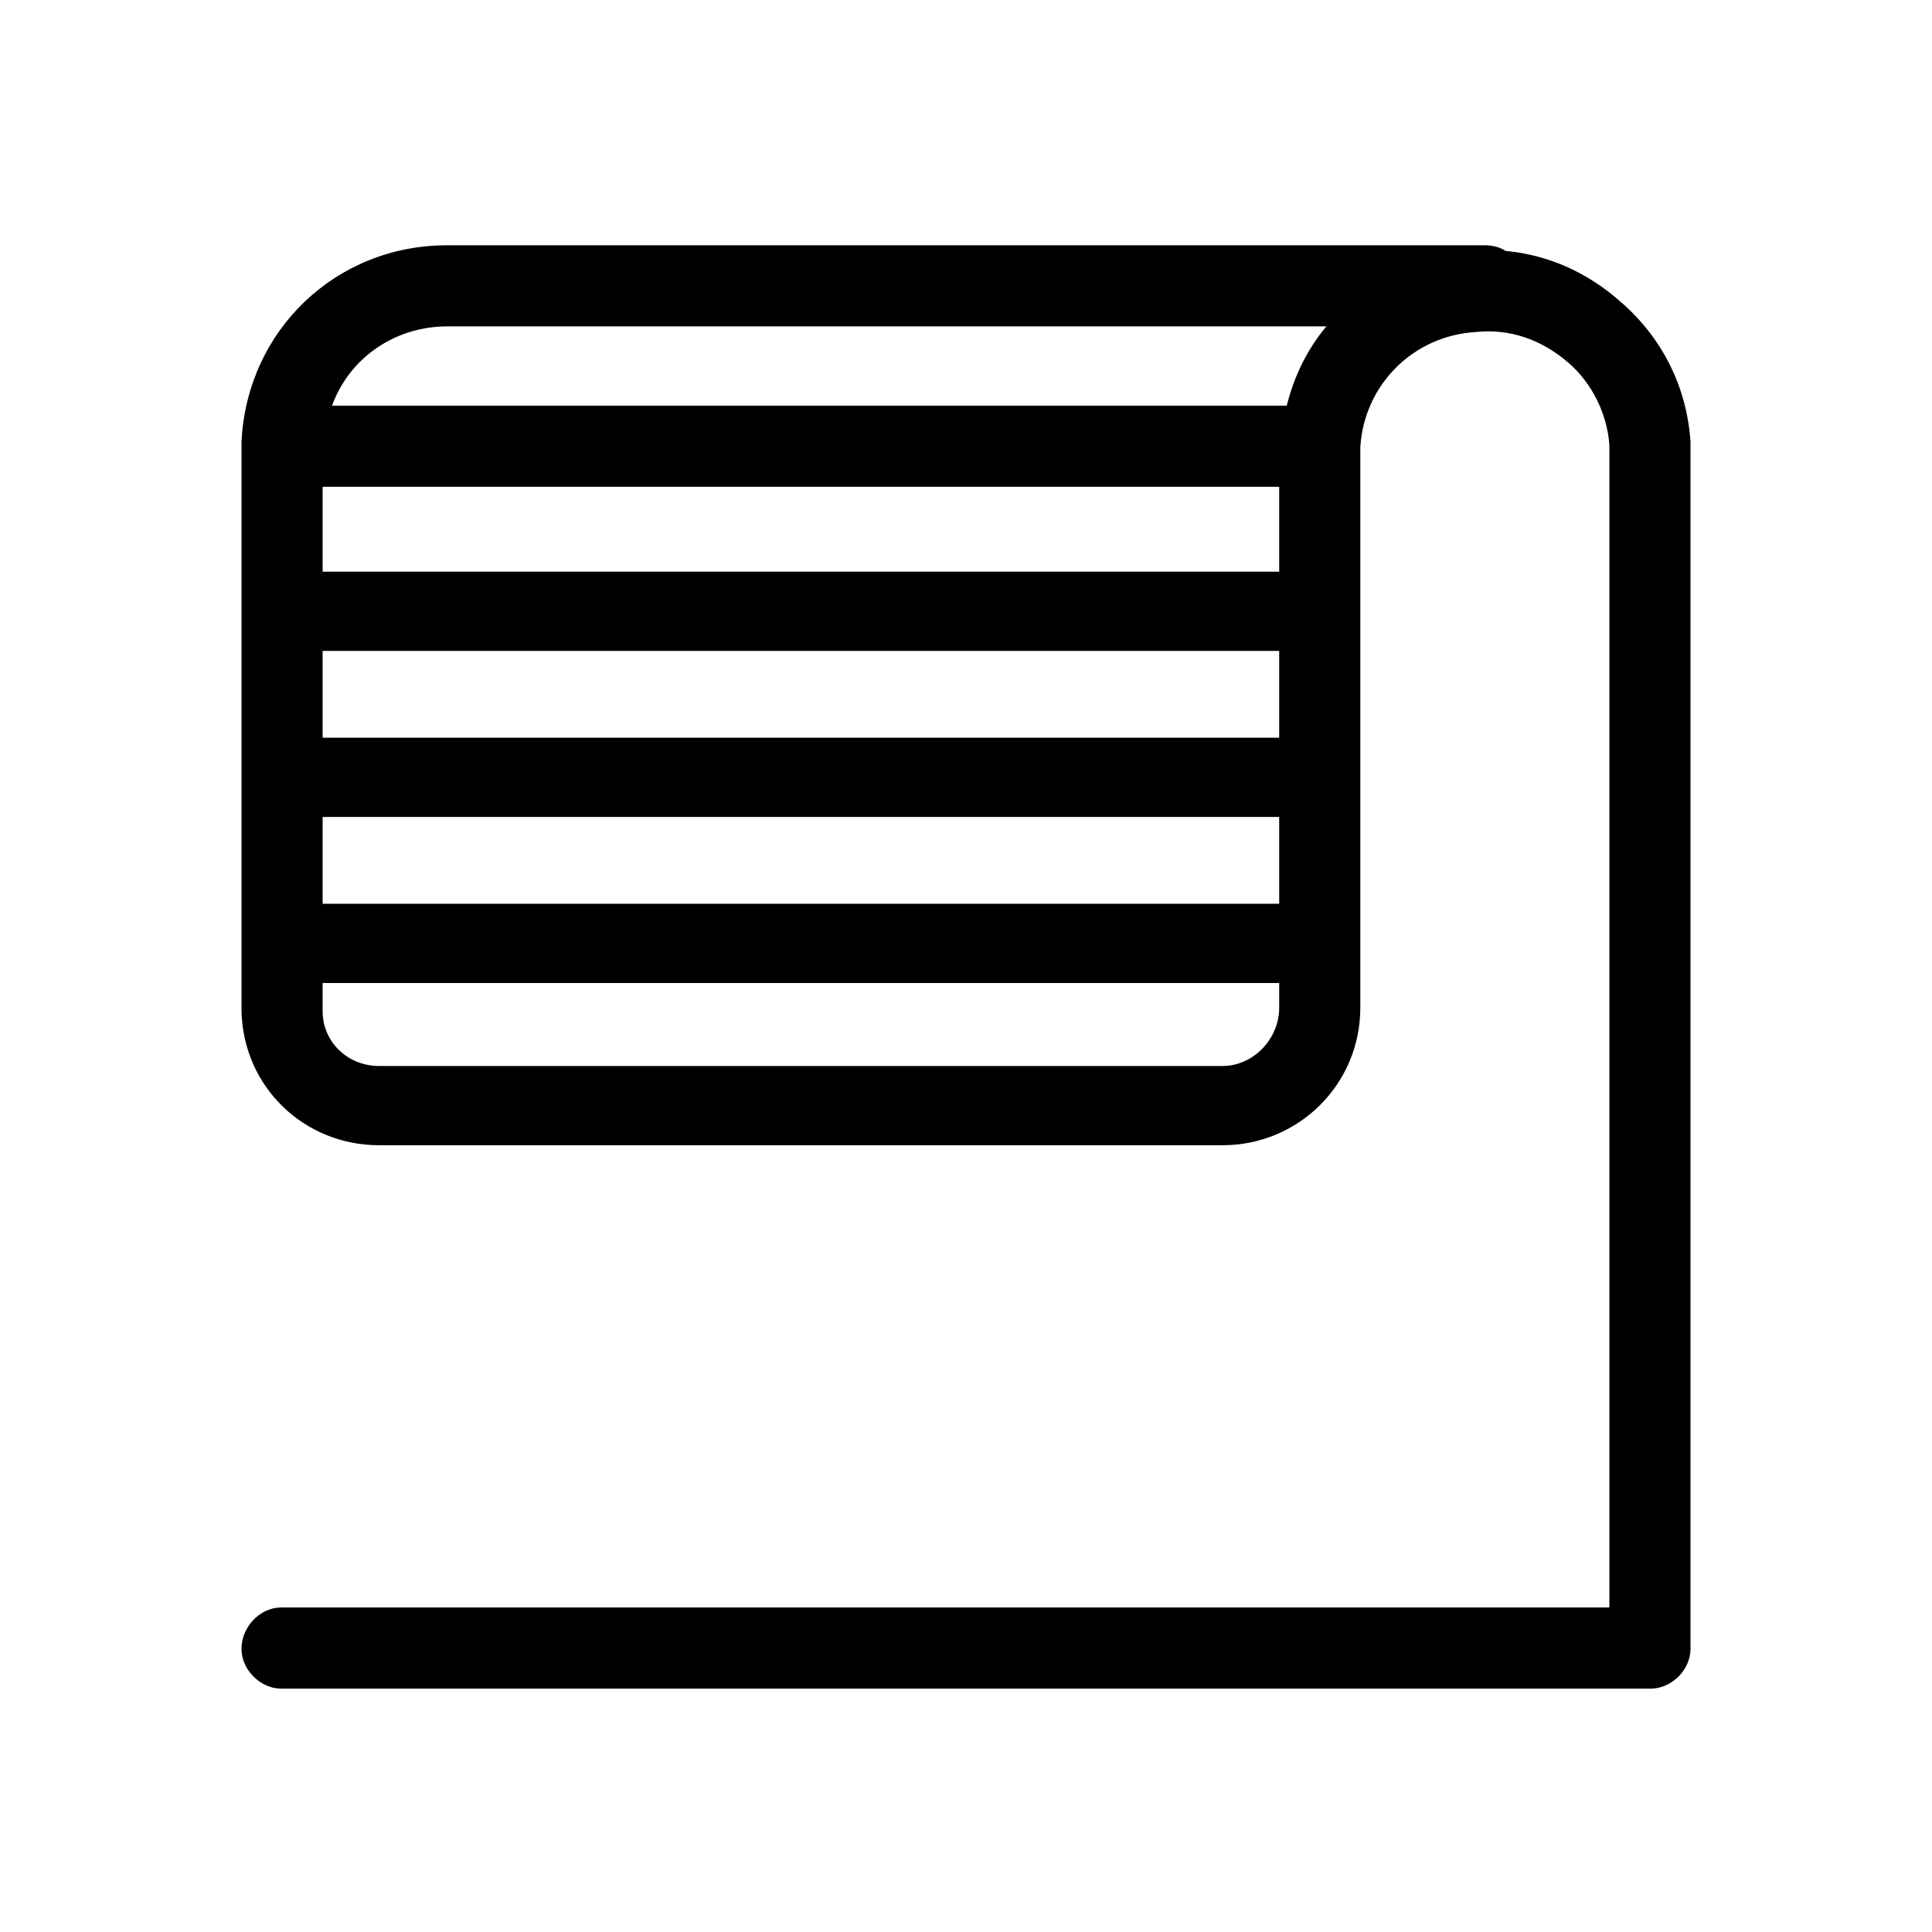 <svg xmlns="http://www.w3.org/2000/svg" viewBox="0 0 1024 1024"><path d="M859 160c22 19 35 45 37 74v640c0 11-10 21-21 21H149c-11 0-21-10-21-21 0-12 10-22 21-22h704V236c-1-16-9-33-22-44-14-12-31-18-49-16-33 2-59 28-61 61v297c0 41-33 73-73 73H201c-40 0-72-31-73-71V234c3-59 50-104 109-104h550c4 0 8 1 11 3 22 2 43 11 61 27zm-622 13c-28 0-52 17-61 42h506c4-16 11-30 21-42H237zm441 85H171v45h507v-45zm0 87H171v46h507v-46zm-507 88v46h507v-46H171zm477 132c16 0 30-14 30-31v-13H171v15c0 16 13 29 30 29h447z"/></svg>